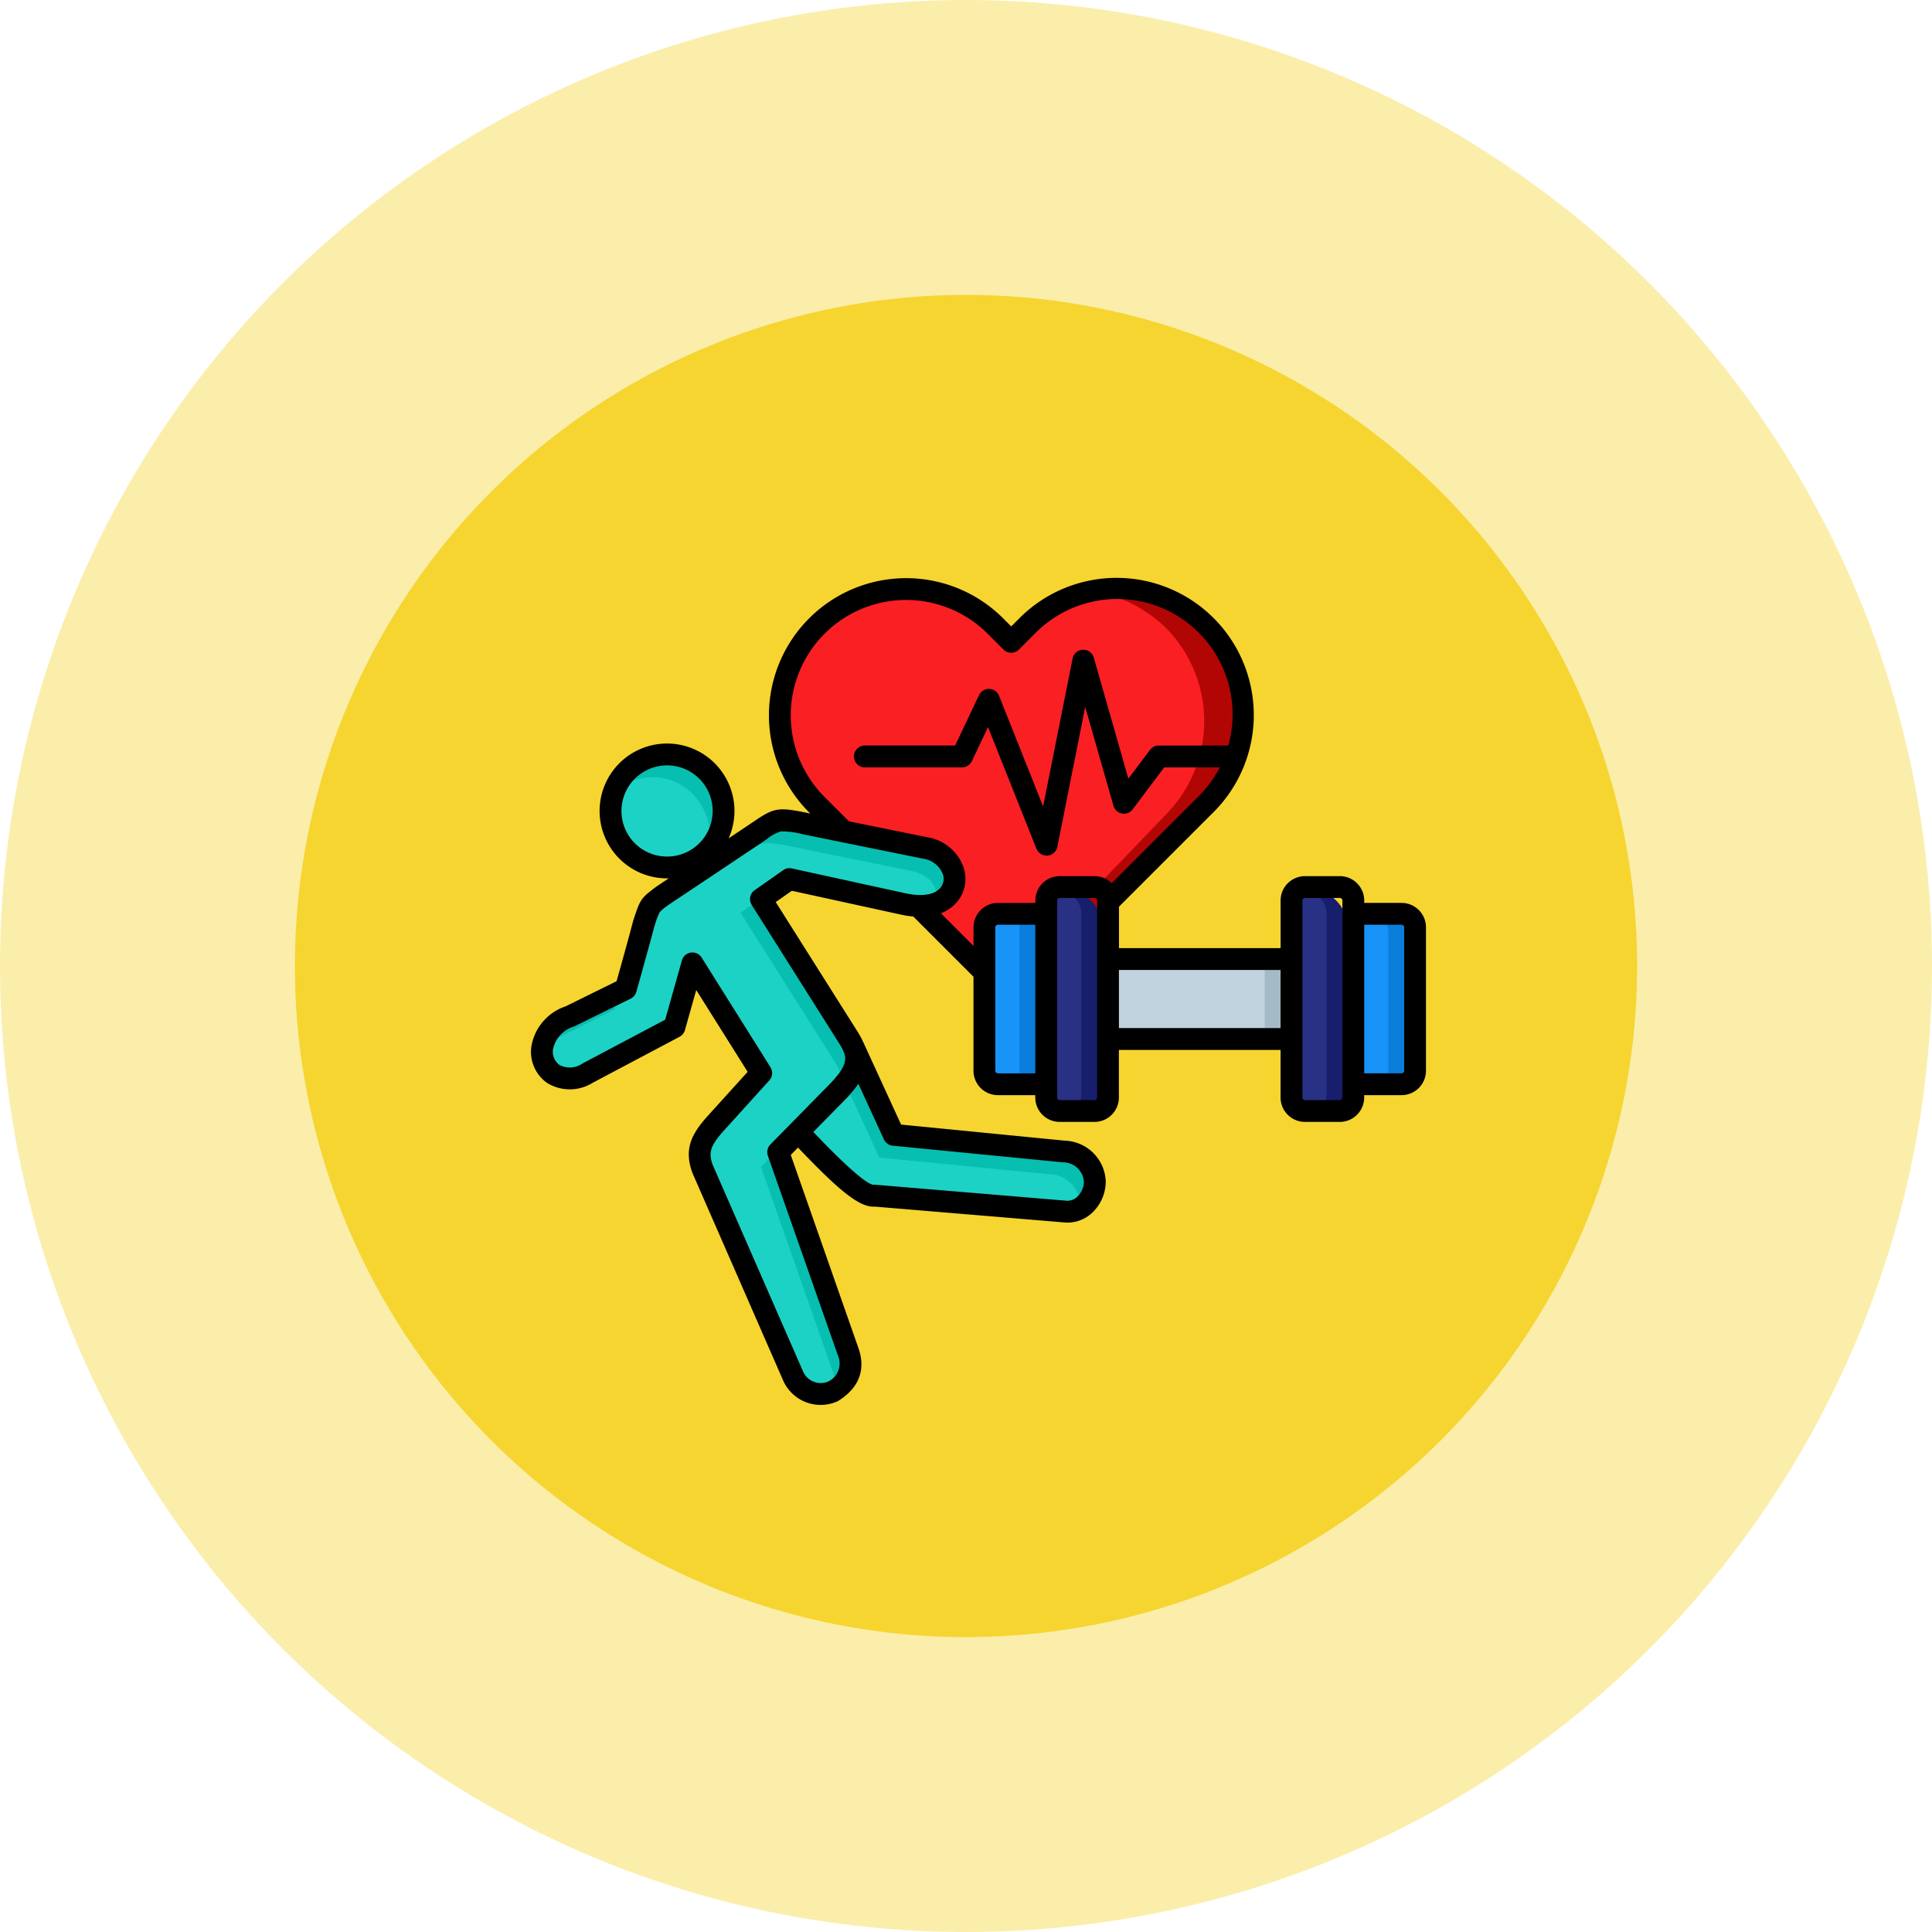 <svg xmlns="http://www.w3.org/2000/svg" width="190" height="190" viewBox="0 0 190 190">
  <g id="Grupo_1112860" data-name="Grupo 1112860" transform="translate(-600.051 -1127)">
    <g id="Grupo_1112453" data-name="Grupo 1112453">
      <circle id="Elipse_14840" data-name="Elipse 14840" cx="95" cy="95" r="95" transform="translate(600.051 1127)" fill="#fbeeab"/>
      <circle id="Elipse_14841" data-name="Elipse 14841" cx="66" cy="66" r="66" transform="translate(629.051 1156)" fill="#f6d530"/>
      <g id="Grupo_1112451" data-name="Grupo 1112451" transform="translate(640.5 1157.632)">
        <g id="Grupo_1112449" data-name="Grupo 1112449" transform="translate(12.161 27.648)">
          <path id="Trazado_903740" data-name="Trazado 903740" d="M154.851,38.239a13.045,13.045,0,0,0,0,17.905L173.717,75.73l18.866-19.586a13.045,13.045,0,0,0,0-17.9,11.914,11.914,0,0,0-17.247,0l-1.619,1.681L172.1,38.239a11.915,11.915,0,0,0-17.247,0Z" transform="translate(-126.72 -34.546)" fill="#b20604" fill-rule="evenodd"/>
          <path id="Trazado_903741" data-name="Trazado 903741" d="M154.84,38.239a13.075,13.075,0,0,0,0,17.9l17.076,17.785,17.076-17.785a13.075,13.075,0,0,0,0-17.9c-1.67-1.739-5.119-3.973-7.65-3.422a11.945,11.945,0,0,0-6.082,3.422l-1.614,1.681-1.614-1.681a11.85,11.85,0,0,0-17.191,0Z" transform="translate(-126.72 -34.546)" fill="#fa1f23" fill-rule="evenodd"/>
          <path id="Trazado_903742" data-name="Trazado 903742" d="M23.267,126.743a5.558,5.558,0,1,0,7.667,1.732A5.558,5.558,0,0,0,23.267,126.743Zm12.2,13.367,8.589,13.6a6.66,6.66,0,0,1,.527.983l3.948,8.6,16.722,1.637a3.12,3.12,0,0,1,3.046,2.866,2.86,2.86,0,0,1-2.866,3.046l-18.777-1.568c-1.252.23-5.311-3.912-7.557-6.247l-1.934,1.969,6.89,19.644a3.04,3.04,0,0,1-1.525,3.895,2.966,2.966,0,0,1-3.895-1.525l-8.9-20.362c-.631-1.732-.218-2.816,1.326-4.522l4.443-4.911-6.774-10.782L27.074,152.3c-.045.258-.138.411-.637.676l-8.01,4.242c-4.337,2.3-6.646-3.578-1.736-5.582l5.485-2.7c.037-.14,1.123-3.964,1.761-6.4.649-1.963.544-1.78,1.911-2.813,2.294-1.52,6.706-4.471,9.3-6.209,1.936-1.3,1.9-1.4,4.664-.835l11.812,2.4c4.3.872,3.945,6.842-2.154,5.509l-11.19-2.446Z" transform="translate(-13.932 -109.543)" fill="#06bfb0" fill-rule="evenodd"/>
          <path id="Trazado_903743" data-name="Trazado 903743" d="M20.8,138.593a5.558,5.558,0,0,0,8.4,5.862c2.264-1.43,2.383-3.656.994-5.856a5.56,5.56,0,0,0-9.4-.006Zm22.521,25.243a8.267,8.267,0,0,1,.527.983l3.948,8.6,16.722,1.637a3.12,3.12,0,0,1,3.046,2.866,3.008,3.008,0,0,1-.006.3,2.506,2.506,0,0,1-2.122.934L46.66,177.586c-1.252.23-5.311-3.912-7.557-6.247l-2.943,2.992,7.161,20.432a3.62,3.62,0,0,1,.224,1.254,4.766,4.766,0,0,1-1.011.83,2.966,2.966,0,0,1-3.895-1.525l-8.9-20.362c-.3-.819-.821-2.14,1.073-4.236l3.589-3.973,1.107-1.224-6.774-10.782-.581,2.061-.157-.25L26.7,161.141c-.072.047-.158.1-.262.152l-8.01,4.242c-2.715,1.438-4.636-.328-4.487-2.341a4.9,4.9,0,0,1,2.013-1.43l5.792-2.907c.7-2.612,1.5-5.376,2.192-8a6.422,6.422,0,0,1,1.173-1c2.294-1.52,6.706-4.471,9.3-6.209,1.936-1.3,1.9-1.4,4.664-.835l11.812,2.4c3.631.736,3.433,4.757-1.417,3.7l-11.19-2.446-4.125,2.88,9.168,14.5Z" transform="translate(-13.933 -117.857)" fill="#1cd2c4" fill-rule="evenodd"/>
        </g>
        <g id="Grupo_1112450" data-name="Grupo 1112450" transform="translate(55.674 57.026)">
          <path id="Trazado_903744" data-name="Trazado 903744" d="M325.126,238.359h18.04v7.863h-18.04Z" transform="translate(-312.967 -231.275)" fill="#a5bac7"/>
          <path id="Trazado_903745" data-name="Trazado 903745" d="M325.126,238.359h16.095v7.863H325.126Z" transform="translate(-312.967 -231.275)" fill="#c1d3de"/>
          <path id="Trazado_903746" data-name="Trazado 903746" d="M459.948,213.485v16.763H464.7a1.333,1.333,0,0,0,1.329-1.329V214.814a1.333,1.333,0,0,0-1.329-1.329Z" transform="translate(-423.669 -210.851)" fill="#0b7ddb" fill-rule="evenodd"/>
          <path id="Trazado_903747" data-name="Trazado 903747" d="M459.948,213.485v16.763h2.805a1.333,1.333,0,0,0,1.329-1.329V214.814a1.333,1.333,0,0,0-1.329-1.329Z" transform="translate(-423.669 -210.851)" fill="#1893f7" fill-rule="evenodd"/>
          <rect id="Rectángulo_405211" data-name="Rectángulo 405211" width="6.08" height="22.031" rx="3.04" transform="translate(30.199)" fill="#171e6b"/>
          <rect id="Rectángulo_405212" data-name="Rectángulo 405212" width="4.134" height="22.031" rx="2.067" transform="translate(30.199)" fill="#293185"/>
          <path id="Trazado_903748" data-name="Trazado 903748" d="M263.239,213.485v16.763h-4.751a1.333,1.333,0,0,1-1.329-1.329V214.814a1.333,1.333,0,0,1,1.329-1.329Z" transform="translate(-257.159 -210.851)" fill="#0b7ddb" fill-rule="evenodd"/>
          <path id="Trazado_903749" data-name="Trazado 903749" d="M261.293,230.248h-2.805a1.333,1.333,0,0,1-1.329-1.329V214.814a1.333,1.333,0,0,1,1.329-1.329h2.805Z" transform="translate(-257.159 -210.851)" fill="#1893f7" fill-rule="evenodd"/>
          <rect id="Rectángulo_405213" data-name="Rectángulo 405213" width="6.08" height="22.031" rx="3.04" transform="translate(6.08)" fill="#171e6b"/>
          <rect id="Rectángulo_405214" data-name="Rectángulo 405214" width="4.134" height="22.031" rx="2.067" transform="translate(6.08)" fill="#293185"/>
        </g>
        <path id="Trazado_903750" data-name="Trazado 903750" d="M97.391,58.162H93.714V57.93a2.4,2.4,0,0,0-2.4-2.4H87.89a2.4,2.4,0,0,0-2.4,2.4v4.682H69.594V58.539l9.375-9.375A13.493,13.493,0,0,0,59.888,30.082l-.89.89-.89-.89A13.493,13.493,0,0,0,39.027,49.163l.207.207-.293-.06c-2.848-.578-3.238-.516-5.215.819l-.261.176-2.258,1.512a6.631,6.631,0,1,0-6.045,3.934c.054,0,.108,0,.162-.006l-1.151.764c-.019.012-.037.025-.055.039l-.25.188c-1.281.962-1.387,1.184-1.957,2.912l-.077.233c-.007.021-.014.043-.019.065-.511,1.95-1.321,4.831-1.627,5.918L15.166,68.34a5.024,5.024,0,0,0-3.37,4.023,3.748,3.748,0,0,0,1.581,3.52,4.263,4.263,0,0,0,4.468-.034l8.534-4.52a1.073,1.073,0,0,0,.531-.657l1.111-3.943,5.056,8.047-3.9,4.308c-1.617,1.787-2.387,3.278-1.539,5.609.008.021.016.042.025.063l8.9,20.362a4.03,4.03,0,0,0,5.308,2.078,1.083,1.083,0,0,0,.143-.076c2.553-1.612,2.478-3.695,1.965-5.158L37.318,82.95l.711-.724c3.831,4,5.993,5.933,7.564,5.806l18.669,1.559c.1.008.192.012.287.012a3.532,3.532,0,0,0,2.443-1,4.235,4.235,0,0,0,1.3-3.156,1.052,1.052,0,0,0-.017-.161,4.163,4.163,0,0,0-4-3.74L48.168,79.963l-3.69-8.037c-.009-.02-.02-.038-.03-.057a7.86,7.86,0,0,0-.565-1.051L35.839,58.081l1.585-1.111,10.73,2.345a9.61,9.61,0,0,0,1.212.188l5.921,5.921v9.245a2.4,2.4,0,0,0,2.4,2.4h3.677V77.3a2.4,2.4,0,0,0,2.4,2.4h3.422a2.4,2.4,0,0,0,2.4-2.4V72.622H85.487V77.3a2.4,2.4,0,0,0,2.4,2.4h3.422a2.4,2.4,0,0,0,2.4-2.4v-.232h3.677a2.4,2.4,0,0,0,2.4-2.4V60.564a2.4,2.4,0,0,0-2.4-2.4ZM21.359,51.516a4.485,4.485,0,1,1,6.187,1.4A4.49,4.49,0,0,1,21.359,51.516ZM47.345,82.039l16.722,1.637a2.05,2.05,0,0,1,2.079,1.906,2.089,2.089,0,0,1-.63,1.458,1.384,1.384,0,0,1-1.074.411L45.665,85.883a1.07,1.07,0,0,0-.227.005c-1.085-.168-4.671-3.908-5.9-5.195l2.949-3a12.584,12.584,0,0,0,1.48-1.74l2.51,5.467a1.074,1.074,0,0,0,.871.62ZM37.423,54.772a1.075,1.075,0,0,0-.845.17L33.769,56.91a1.073,1.073,0,0,0-.292,1.452l8.589,13.6a6.843,6.843,0,0,1,.4.706,1.062,1.062,0,0,0,.055.152l.058.127c.274.818-.023,1.618-1.628,3.235l-5.638,5.738a1.073,1.073,0,0,0-.247,1.108l6.89,19.644a1.959,1.959,0,0,1-1.012,2.585,1.893,1.893,0,0,1-2.411-1l-8.891-20.33c-.416-1.16-.3-1.824,1.124-3.4l4.443-4.911a1.073,1.073,0,0,0,.113-1.291L28.553,63.54a1.073,1.073,0,0,0-1.942.28l-1.642,5.828-8.128,4.305a2.192,2.192,0,0,1-2.263.151,1.607,1.607,0,0,1-.647-1.52,2.983,2.983,0,0,1,2.082-2.271c.023-.009.046-.02.069-.031l5.485-2.7a1.079,1.079,0,0,0,.562-.684l.1-.341c.279-.99,1.124-3.994,1.659-6.03l.067-.2a7.057,7.057,0,0,1,.469-1.241,3.51,3.51,0,0,1,.738-.626l.228-.172c2.357-1.561,6.833-4.556,9.277-6.195l.266-.179a4.223,4.223,0,0,1,1.408-.783,7.956,7.956,0,0,1,2.179.288l3.791.769h0l8.017,1.626a2.439,2.439,0,0,1,1.937,1.5A1.4,1.4,0,0,1,52,56.72c-.592.657-1.826.838-3.384.5l-11.19-2.446ZM52.08,59.18a3.957,3.957,0,0,0,1.512-1.022,3.541,3.541,0,0,0,.709-3.525,4.546,4.546,0,0,0-3.549-2.928l-7.71-1.564-2.5-2.5A11.346,11.346,0,0,1,56.59,31.6l1.649,1.649a1.073,1.073,0,0,0,1.518,0L61.406,31.6A11.342,11.342,0,0,1,80.348,42.686H73.506a1.073,1.073,0,0,0-.857.428l-2.13,2.829-3.4-11.9a1.073,1.073,0,0,0-2.085.085l-2.9,14.546L57.8,37.792a1.074,1.074,0,0,0-1.967-.063l-2.35,4.956H44.6a1.073,1.073,0,0,0,0,2.147H54.16a1.073,1.073,0,0,0,.97-.613l1.586-3.344,4.763,11.958a1.074,1.074,0,0,0,1,.676c.033,0,.065,0,.1,0a1.073,1.073,0,0,0,.955-.859l2.74-13.755,2.779,9.716a1.073,1.073,0,0,0,1.89.35l3.1-4.124h5.466a11.3,11.3,0,0,1-2.055,2.812l-8.575,8.575a2.393,2.393,0,0,0-1.685-.692H63.77a2.4,2.4,0,0,0-2.4,2.4v.232H57.69a2.4,2.4,0,0,0-2.4,2.4v1.825L52.08,59.181ZM57.69,74.925a.259.259,0,0,1-.255-.255V60.564a.259.259,0,0,1,.255-.255h3.677V74.925H57.69Zm9.5,2.634H63.77a.259.259,0,0,1-.255-.255V57.93a.259.259,0,0,1,.255-.255h3.422a.259.259,0,0,1,.255.255V77.3A.259.259,0,0,1,67.192,77.559Zm2.4-7.084V64.759H85.487v5.716ZM91.567,77.3a.259.259,0,0,1-.255.255H87.89a.259.259,0,0,1-.255-.255V57.93a.259.259,0,0,1,.255-.255h3.422a.259.259,0,0,1,.255.255Zm6.08-2.634a.259.259,0,0,1-.255.255H93.714V60.309h3.677a.259.259,0,0,1,.255.255V74.67Z" transform="translate(0)"/>
      </g>
    </g>
  </g>
</svg>

